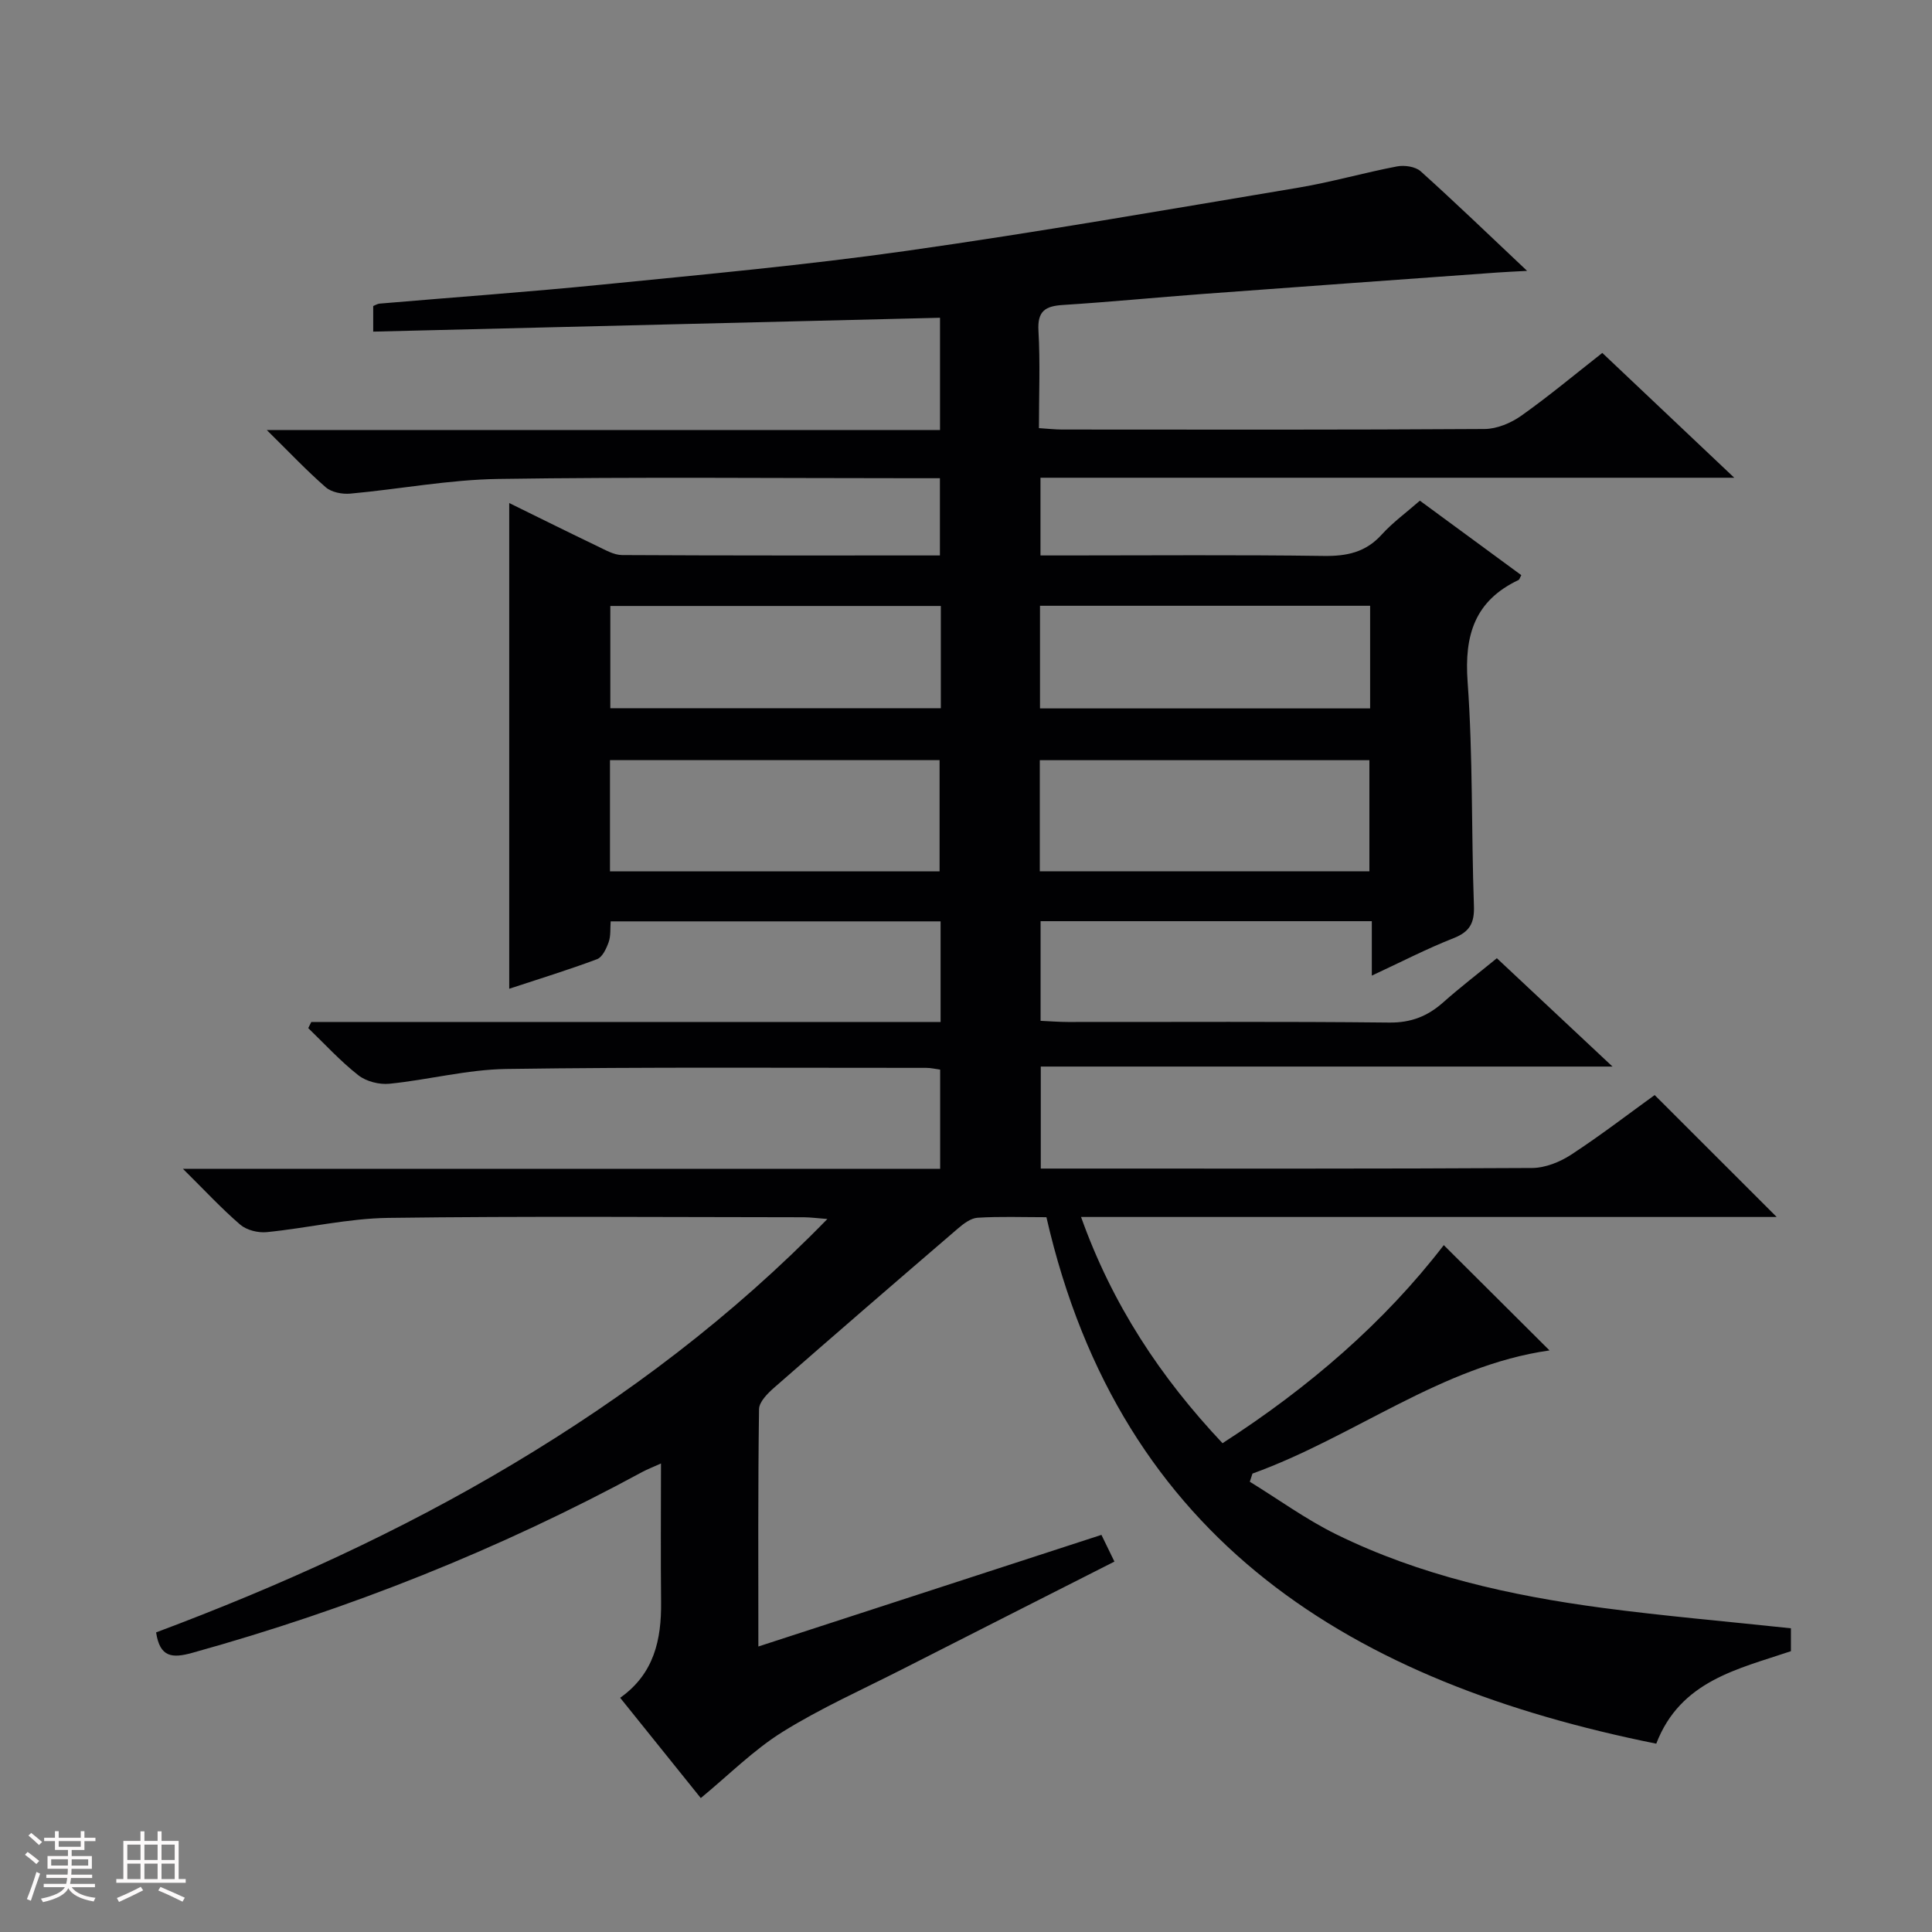 <svg enable-background="new 0 0 400 400" viewBox="0 0 400 400" xmlns="http://www.w3.org/2000/svg"><rect x="0" y="0" width="400" height="400" fill="#808080" stroke="none"/><path d="m5.17 384 .55-.58c.85.61 1.65 1.24 2.4 1.87l-.59.64c-.83-.73-1.62-1.38-2.36-1.93m1.22 9.53-.82-.34c.71-1.76 1.37-3.64 1.98-5.63.24.13.5.25.76.36-.6 1.67-1.24 3.54-1.92 5.61m-.5-13.5.57-.54c.56.44 1.31 1.06 2.26 1.87l-.64.64c-.68-.66-1.41-1.32-2.19-1.97m3.25.46h2.24v-1.36h.77v1.36h4.57v-1.36h.76v1.36h2.28v.69h-2.28v1.84h-2.64v1.26h4.18v2.64h-4.21c0 .45-.02.86-.05 1.21h4.32v.69h-4.38c-.04.34-.1.75-.19 1.22h5.15v.69h-4.82c.87 1.19 2.51 1.92 4.93 2.19-.17.31-.3.57-.37.76-2.77-.49-4.52-1.41-5.26-2.76-.56 1.26-2.3 2.23-5.24 2.9-.12-.24-.26-.48-.43-.72 2.73-.55 4.38-1.34 4.96-2.38h-4.38v-.69h4.65c.1-.38.17-.79.21-1.22h-4.32v-.69h4.4c.03-.34.05-.75.05-1.21h-4.2v-2.64h4.23v-1.26h-2.69v-1.84h-2.24zm1.46 4.46v1.29h3.45c.01-.4.02-.57.01-.53v-.32-.45h-3.46zm1.55-2.59h4.57v-1.19h-4.57zm6.11 2.59h-3.42v.77c-.01.19-.01.37-.02.53h3.44z" fill="#fcfafa"/><path d="m32.63 379.16h.82v1.98h3.54v7.89h1.46v.78h-14.37v-.78h1.46v-7.89h3.54v-1.98h.82v1.98h2.73zm-3.49 11.48.5.73c-1.61.82-3.28 1.63-5 2.41-.13-.27-.28-.55-.44-.82 1.75-.72 3.4-1.49 4.94-2.32m-2.78-5.55h2.73v-3.18h-2.73zm0 3.95h2.73v-3.2h-2.73zm3.54-3.95h2.73v-3.18h-2.73zm0 3.95h2.73v-3.2h-2.73zm7.89 4.68c-1.84-.92-3.51-1.7-5.02-2.32l.45-.73c1.89.8 3.57 1.55 5.04 2.23zm-1.62-11.81h-2.73v3.18h2.73zm-2.73 7.13h2.73v-3.2h-2.73z" fill="#fcfafa"/><path d="m370.79 337.12v4.74c-10.96 3.71-22.87 6.1-27.88 19.15-62.61-12.61-110.85-41.64-126.26-109-4.96 0-9.63-.18-14.26.11-1.4.09-2.9 1.23-4.06 2.23-12.73 10.93-25.43 21.9-38.05 32.95-1.35 1.18-3.11 2.94-3.13 4.46-.23 16.15-.14 32.31-.14 49.13 23.81-7.74 47.2-15.35 71.03-23.11.93 1.9 1.75 3.61 2.69 5.53-14.93 7.58-29.46 14.92-43.96 22.31-8.29 4.22-16.85 8.03-24.73 12.94-6 3.73-11.1 8.89-16.95 13.71-5.51-6.85-11.01-13.7-16.69-20.76 7.04-4.98 8.56-12.05 8.47-19.86-.1-9.32-.02-18.64-.02-28.65-1.6.72-2.76 1.16-3.84 1.74-29.63 16.07-60.72 28.44-93.19 37.46-4.15 1.15-6.72.98-7.5-4.23 25.46-9.53 50.39-20.81 73.96-34.91 23.51-14.06 45.25-30.4 65.02-50.68-2.11-.16-3.5-.35-4.88-.36-28.67-.02-57.33-.25-85.99.13-8.4.11-16.77 2.11-25.19 2.95-1.79.18-4.15-.4-5.48-1.53-3.86-3.31-7.34-7.08-11.89-11.58h156.78c0-7.08 0-13.65 0-20.54-.98-.13-1.92-.36-2.87-.36-29 .01-58-.19-86.99.23-8.07.12-16.09 2.25-24.18 3.06-2.09.21-4.79-.48-6.42-1.76-3.72-2.92-6.95-6.46-10.37-9.76.21-.42.42-.85.63-1.27h130.29c0-7.27 0-13.87 0-20.83-22.74 0-45.33 0-68.31 0-.11 1.46.05 2.98-.41 4.29-.47 1.32-1.29 3.11-2.39 3.53-5.89 2.21-11.93 4.06-18.2 6.13 0-33.59 0-66.76 0-100.56 6.05 2.97 12.16 6.01 18.31 8.96 1.62.77 3.36 1.8 5.06 1.81 21.81.12 43.63.08 65.8.08 0-5.32 0-10.37 0-15.99-1.86 0-3.64 0-5.42 0-28.67 0-57.34-.28-85.99.15-10.23.15-20.43 2.11-30.67 3.04-1.67.15-3.87-.27-5.07-1.31-3.96-3.44-7.57-7.28-12.22-11.86h139.39c0-8.02 0-15.58 0-23.24-39.06.95-78.05 1.91-117.35 2.87 0-2.37 0-3.77 0-5.3.45-.18.87-.46 1.32-.5 15.4-1.32 30.83-2.41 46.21-3.95 21-2.1 42.04-4.02 62.92-6.98 27.11-3.84 54.1-8.56 81.12-13.08 6.86-1.15 13.58-3.1 20.42-4.4 1.53-.29 3.78.04 4.87 1.01 7.16 6.44 14.1 13.13 22.04 20.62-2.72.15-4.41.22-6.09.34-20.39 1.48-40.78 2.93-61.17 4.45-9.61.72-19.21 1.66-28.84 2.27-3.64.23-5.3 1.24-5.07 5.32.38 6.61.1 13.25.1 20.18 1.89.12 3.34.29 4.78.29 29.17.02 58.33.08 87.5-.11 2.55-.02 5.43-1.23 7.56-2.73 5.69-4.03 11.05-8.51 16.8-13.02 8.89 8.41 17.66 16.7 27.32 25.84-48.6 0-95.97 0-143.64 0v16.09h5.12c17.83 0 35.67-.15 53.5.1 4.78.07 8.68-.73 12-4.39 2.31-2.55 5.16-4.62 7.93-7.05 7.13 5.24 14.07 10.33 21 15.42-.29.51-.37.91-.59 1.01-9.01 4.28-11.23 11.36-10.53 21.04 1.12 15.42.76 30.94 1.31 46.42.13 3.56-.87 5.37-4.22 6.69-5.52 2.17-10.81 4.91-16.92 7.75 0-4.19 0-7.59 0-11.27-23.1 0-45.69 0-68.58 0v20.63c1.85.08 3.77.24 5.69.24 22.17.02 44.33-.12 66.5.12 4.52.05 7.94-1.31 11.18-4.19 3.47-3.08 7.16-5.91 11.1-9.13 7.8 7.31 15.41 14.44 23.94 22.43-40.08 0-79.06 0-118.37 0v21.12h5.24c32.17 0 64.33.07 96.5-.12 2.72-.02 5.75-1.24 8.08-2.76 6.11-4 11.92-8.47 17.28-12.34 8.55 8.54 16.83 16.82 25.26 25.24-47.65 0-95.51 0-144.02 0 6.47 18.14 16.43 33.19 29.29 46.84 17.87-11.52 33.52-25.02 45.81-41.01 7.34 7.31 14.68 14.62 21.89 21.8-22.31 3.16-40.4 17.88-61.5 25.5-.18.56-.36 1.12-.55 1.69 5.96 3.66 11.67 7.83 17.92 10.9 17.33 8.51 35.99 12.66 54.99 15.2 12.76 1.7 25.68 2.8 39.12 4.24zm-244.5-156.71h68.24c0-7.98 0-15.53 0-23.03-22.94 0-45.48 0-68.24 0zm88.99-.02h68.24c0-7.99 0-15.55 0-23-22.95 0-45.49 0-68.24 0zm-20.49-54.93c-23.12 0-45.78 0-68.43 0v21.17h68.43c0-7.16 0-13.95 0-21.17zm88.88-.04c-23.16 0-45.69 0-68.35 0v21.25h68.35c0-7.24 0-14.14 0-21.25z" fill="#010103"/></svg>